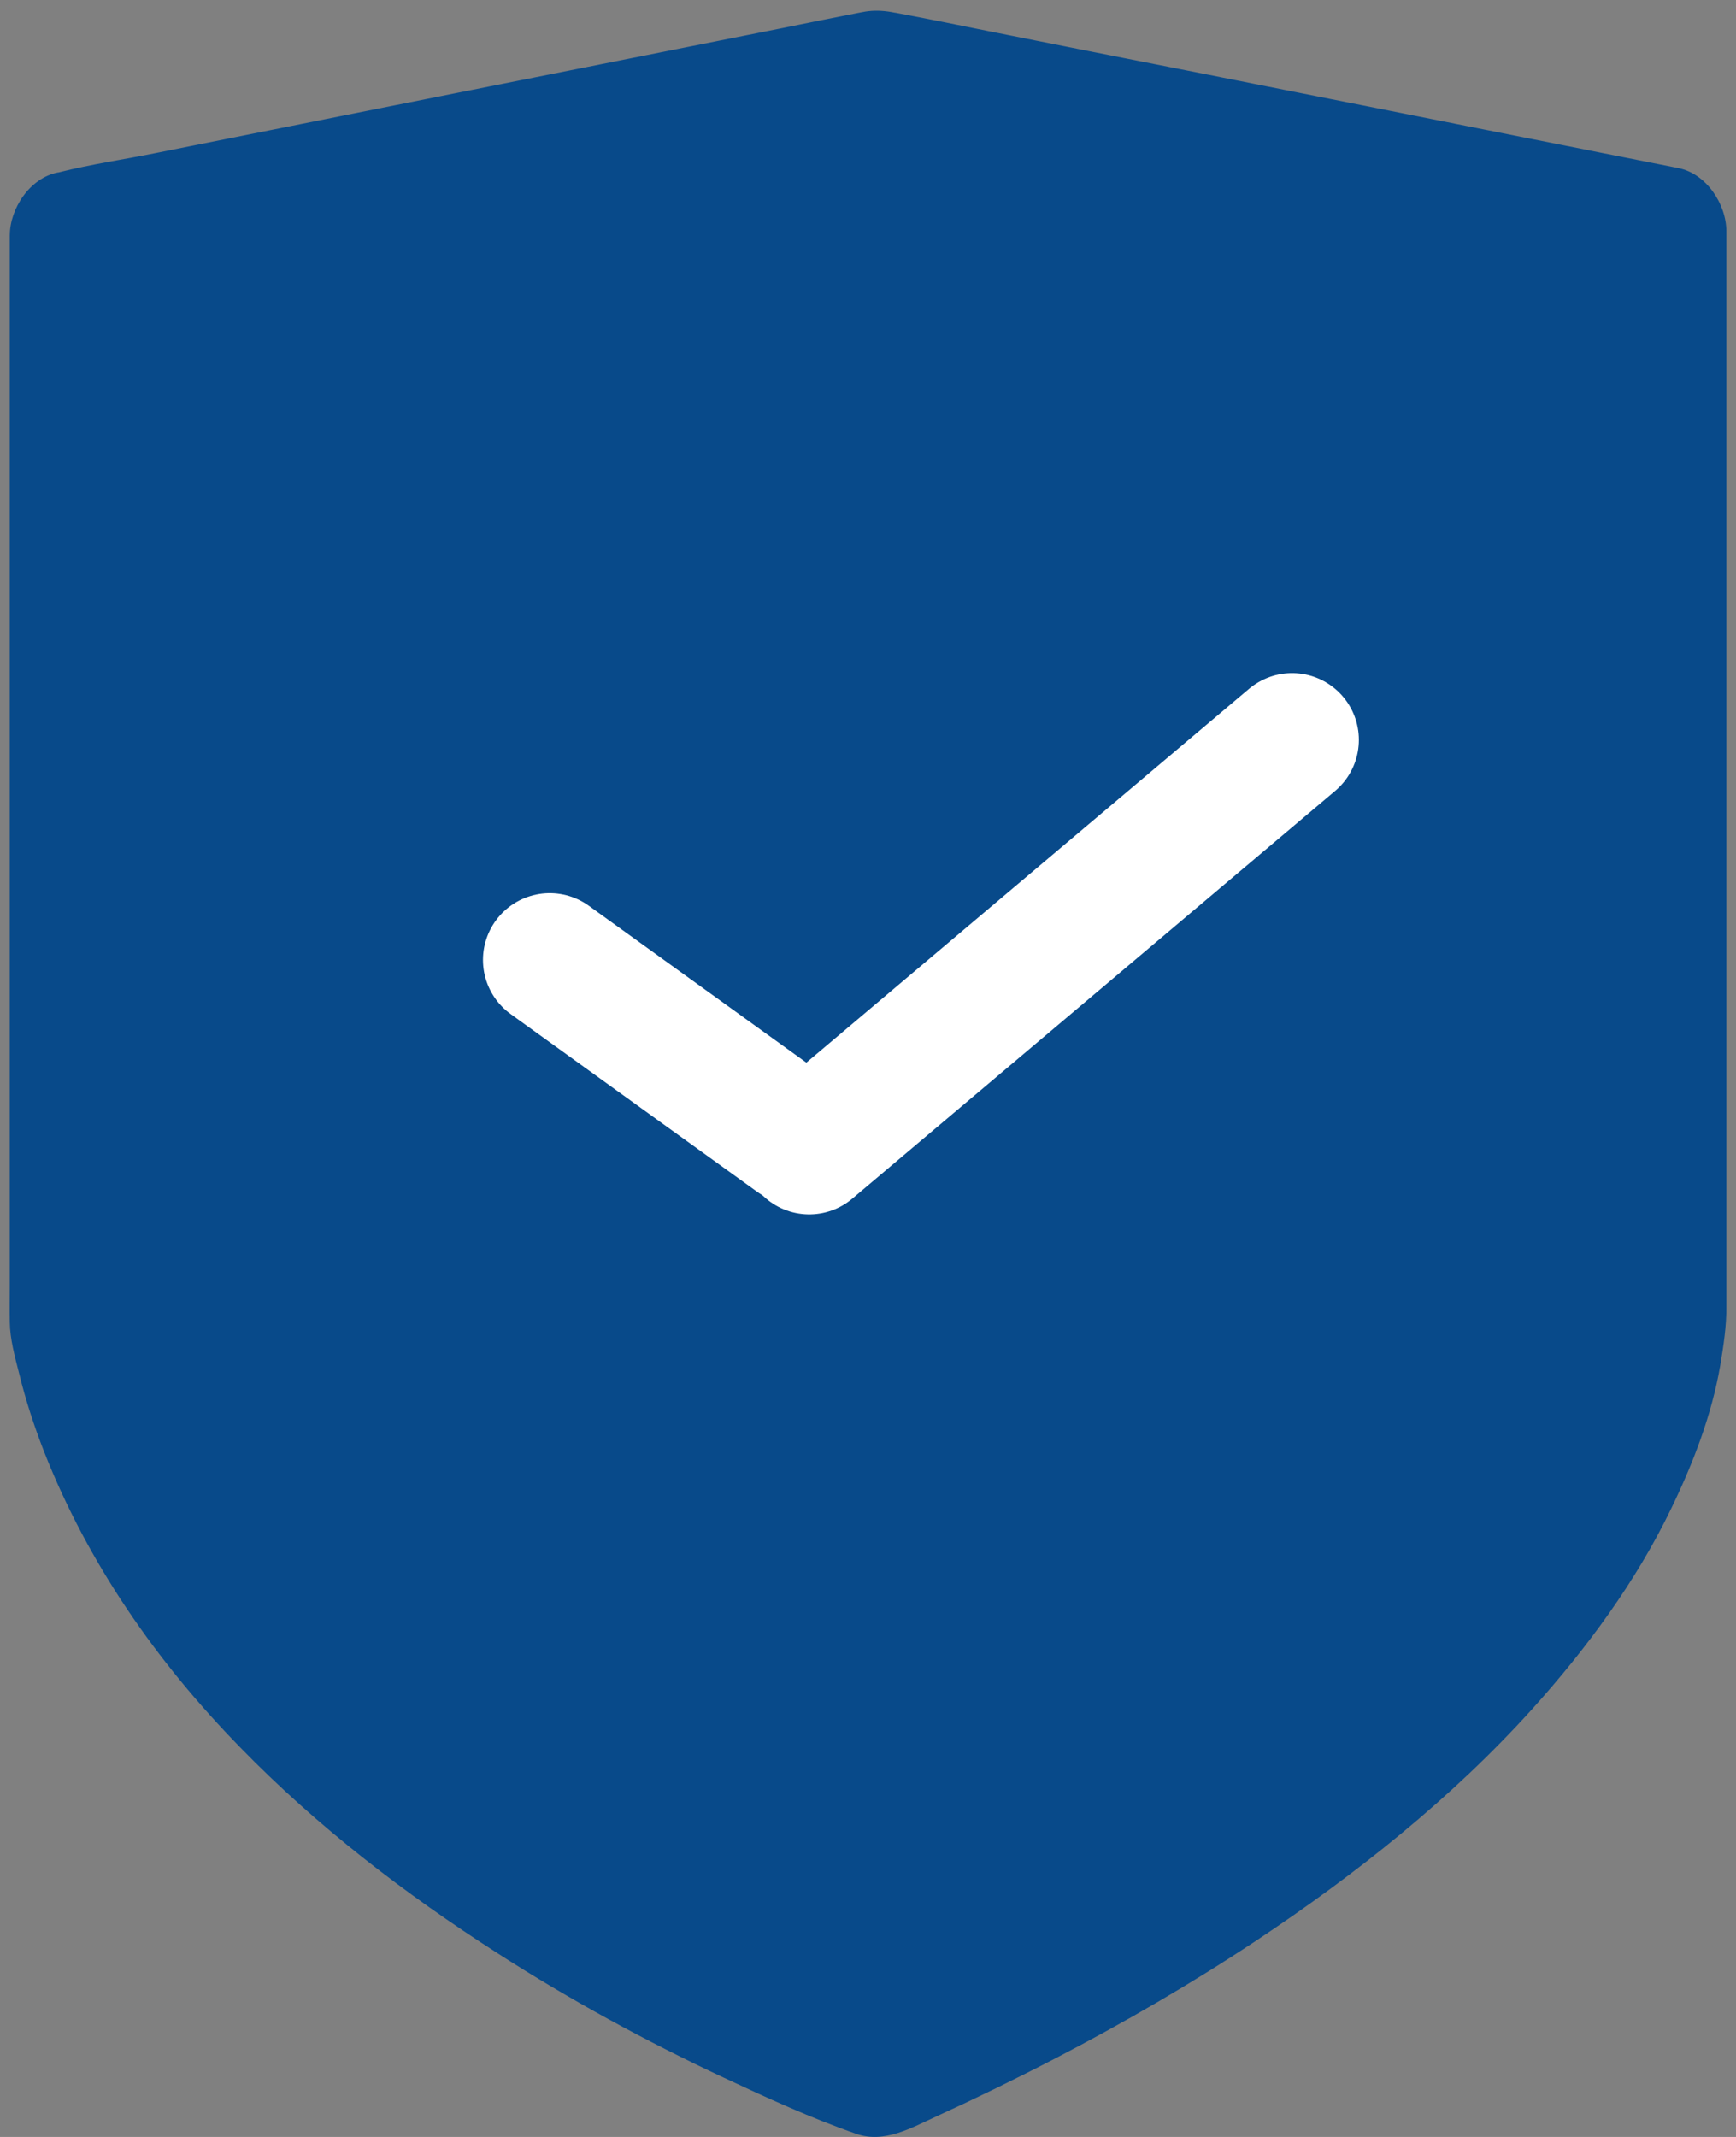 <svg width="65" height="80" viewBox="0 0 65 80" fill="none" xmlns="http://www.w3.org/2000/svg">
<rect x="0" y="0" width="65" height="80" fill="#808080" stroke="none"/>
<path d="M33.434 5.213C33.45 5.213 33.467 5.205 33.483 5.205C34.742 4.951 35.584 3.383 35.2 2.189C34.766 0.848 33.531 0.211 32.183 0.473C31.193 0.669 30.205 0.864 29.207 1.069C26.812 1.543 24.416 2.026 22.021 2.5C19.136 3.072 16.249 3.652 13.364 4.225C10.871 4.724 8.37 5.222 5.877 5.721C4.667 5.966 3.416 6.146 2.214 6.449C2.198 6.457 2.181 6.457 2.165 6.457C1.119 6.661 0.367 7.805 0.367 8.82V12.204V20.543V31.08V41.216V48.091C0.367 48.557 0.359 49.031 0.367 49.498C0.374 50.127 0.555 50.782 0.71 51.395C0.956 52.401 1.274 53.381 1.651 54.346C3.294 58.524 5.86 62.21 8.992 65.415C11.862 68.366 15.172 70.908 18.631 73.124C21.336 74.865 24.174 76.409 27.091 77.776C28.718 78.537 30.37 79.296 32.062 79.885C33.116 80.253 34.131 79.656 35.078 79.223C36.575 78.537 38.055 77.816 39.517 77.057C42.083 75.725 44.593 74.269 47.013 72.666C50.765 70.173 54.362 67.319 57.388 63.96C59.414 61.705 61.262 59.202 62.579 56.464C63.397 54.772 64.092 52.973 64.41 51.117C64.533 50.381 64.648 49.637 64.639 48.892V44.822V36.074V25.464V15.669V9.506V8.656C64.639 7.642 63.887 6.497 62.841 6.292C61.868 6.096 60.887 5.908 59.914 5.712C57.583 5.246 55.254 4.788 52.924 4.322C50.096 3.758 47.258 3.202 44.43 2.637C41.994 2.154 39.542 1.673 37.098 1.183C35.913 0.945 34.727 0.7 33.542 0.48C33.525 0.48 33.509 0.473 33.492 0.473C32.838 0.341 32.192 0.374 31.604 0.718C31.098 1.012 30.607 1.601 30.476 2.181C30.19 3.4 30.836 4.936 32.184 5.198" fill="#084A8A"/>
<line x1="20.584" y1="35.936" x2="29.802" y2="42.582" stroke="white" stroke-width="5" stroke-linecap="round"/>
<line x1="48.379" y1="27.698" x2="30.3" y2="42.962" stroke="white" stroke-width="5" stroke-linecap="round"/>
</svg>
